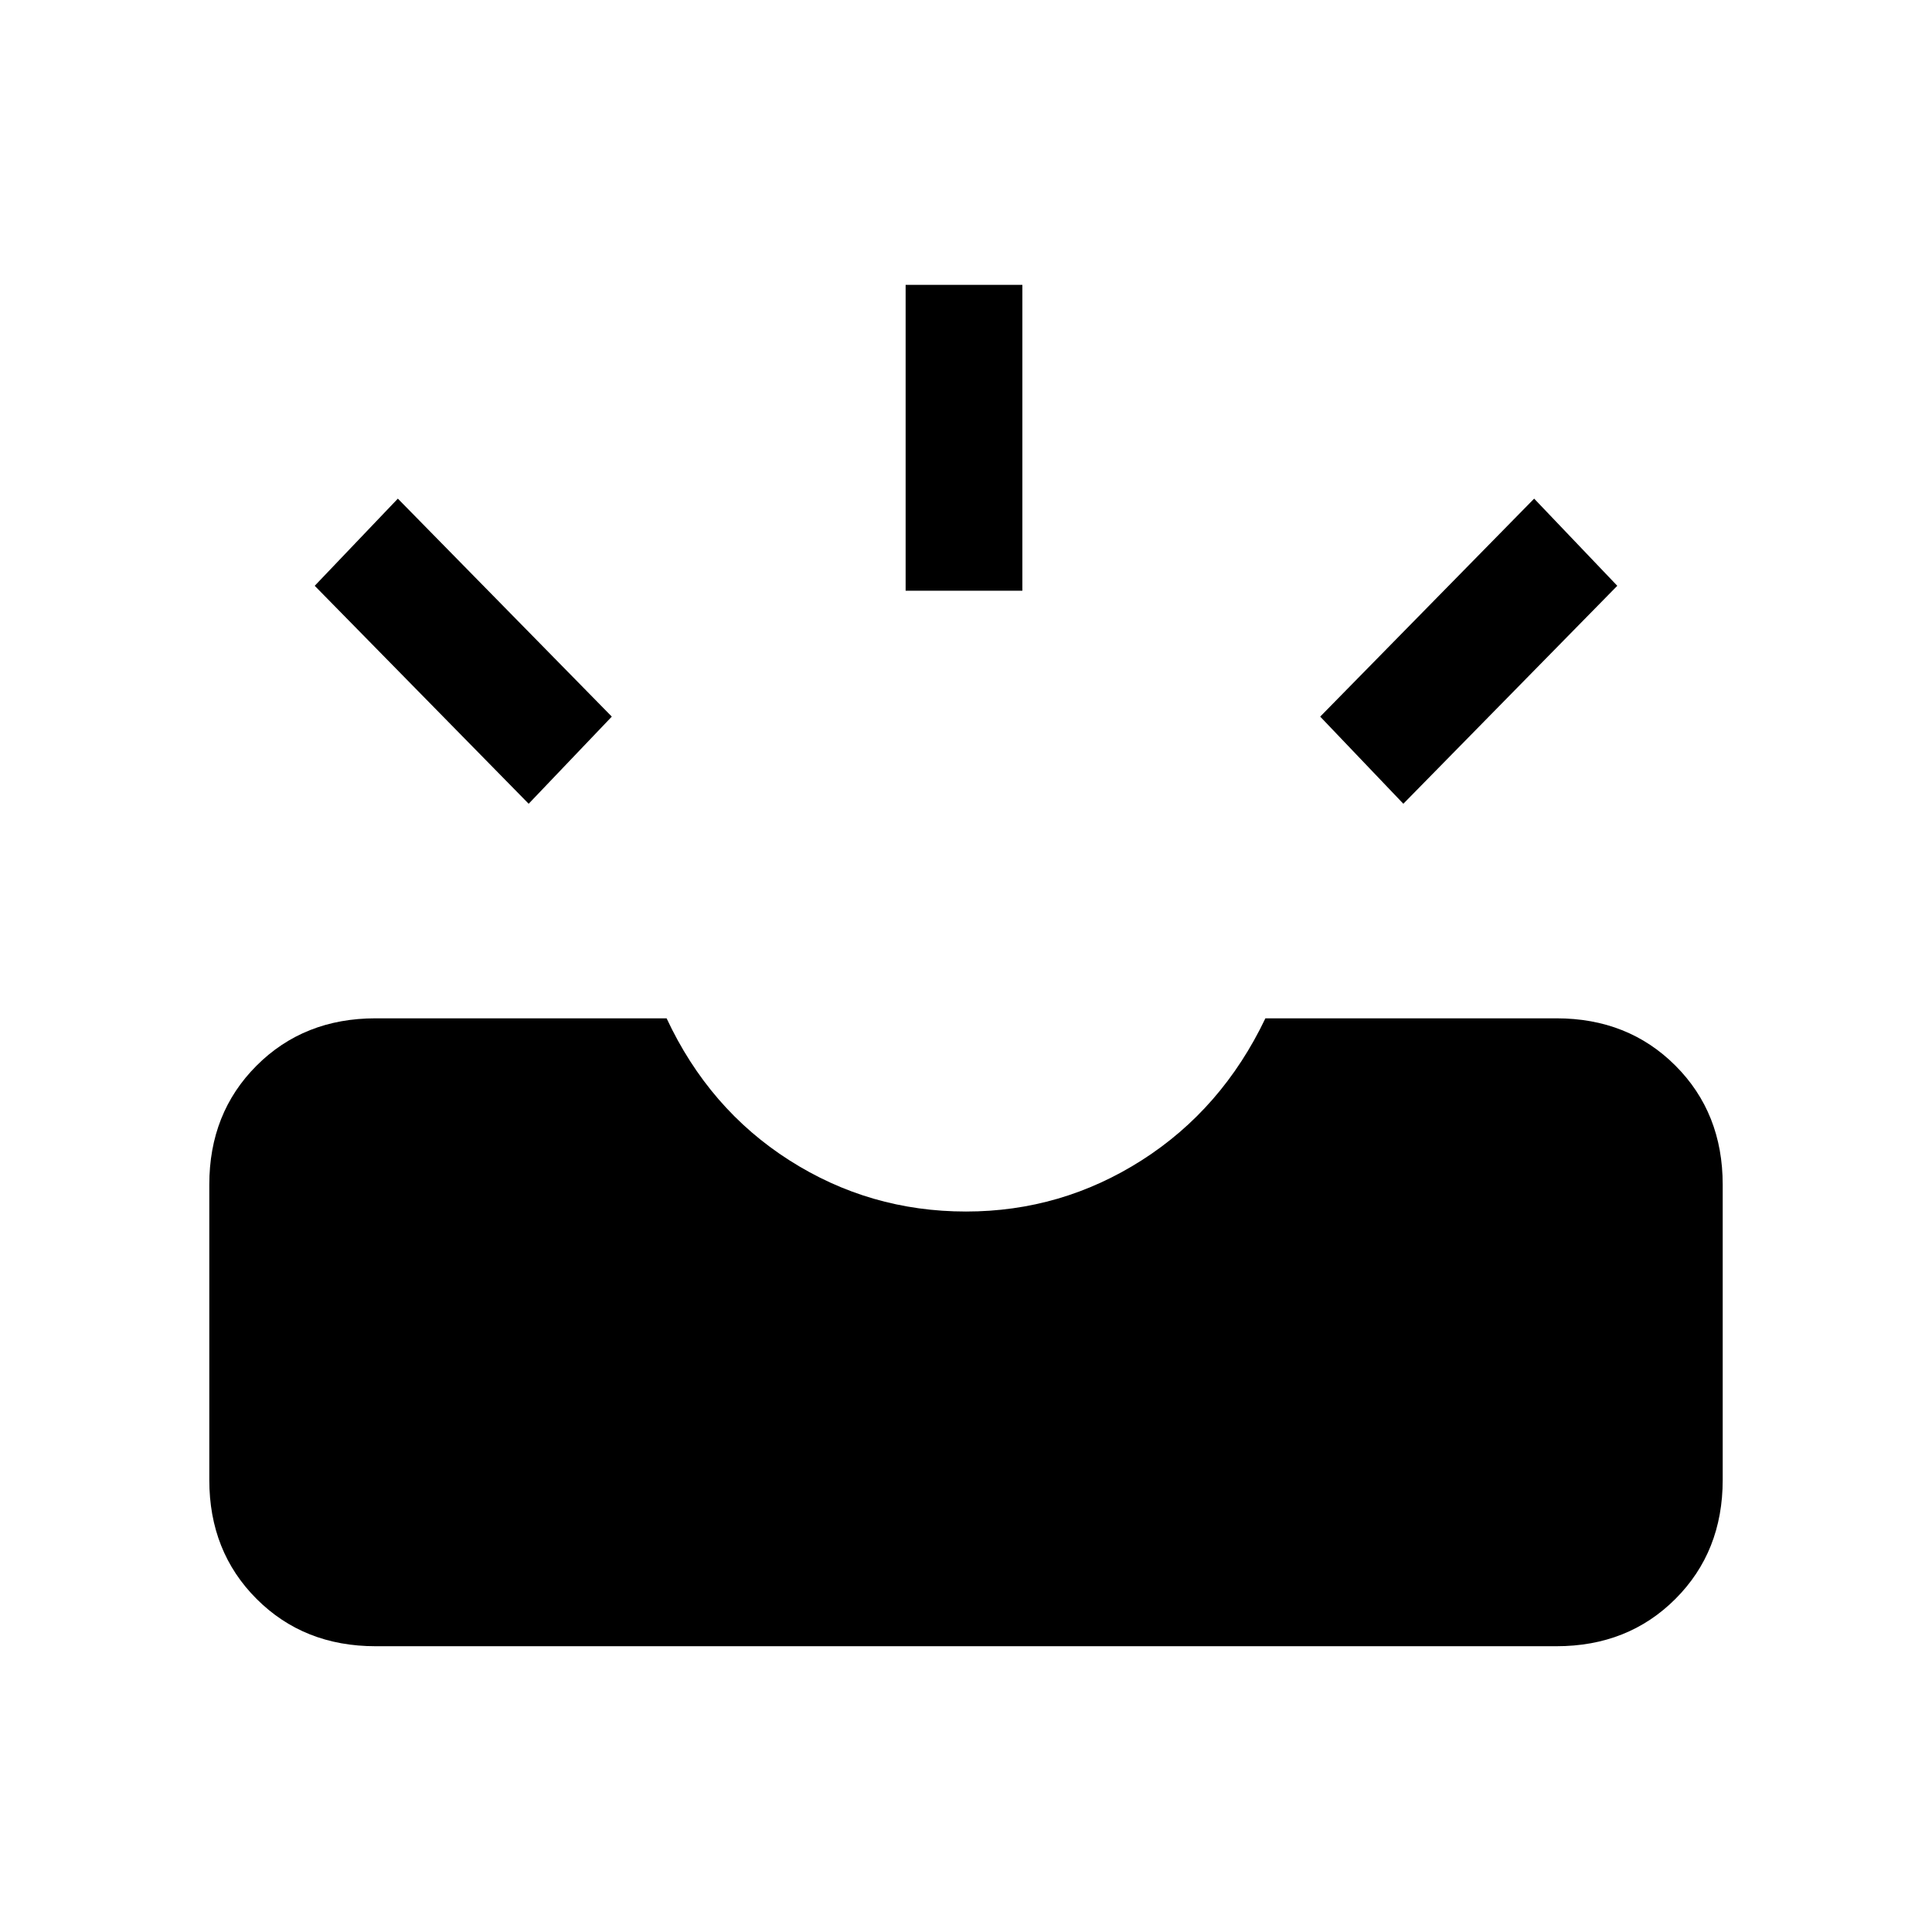 <svg xmlns="http://www.w3.org/2000/svg" height="20" viewBox="0 -960 960 960" width="20"><path d="M186.62-142q-35.62 0-59.12-23.5T104-224.62v-146.76q0-35.62 23.5-59.12t59.12-23.5h144.61q21.08 45.08 61 70.54Q432.15-358 480-358q47.38 0 87.31-25.46 39.92-25.46 61.46-70.54h144.61q35.62 0 59.12 23.5t23.5 59.12v146.76q0 35.62-23.5 59.12T773.38-142H186.62Zm510.69-418.62L656-603.92l106.31-108.31 41.31 43.31-106.31 108.3Zm-434.62 0-106.31-108.3 41.31-43.31L304-603.92l-41.31 43.3ZM450-666.46v-152h58v152h-58Z"/></svg>